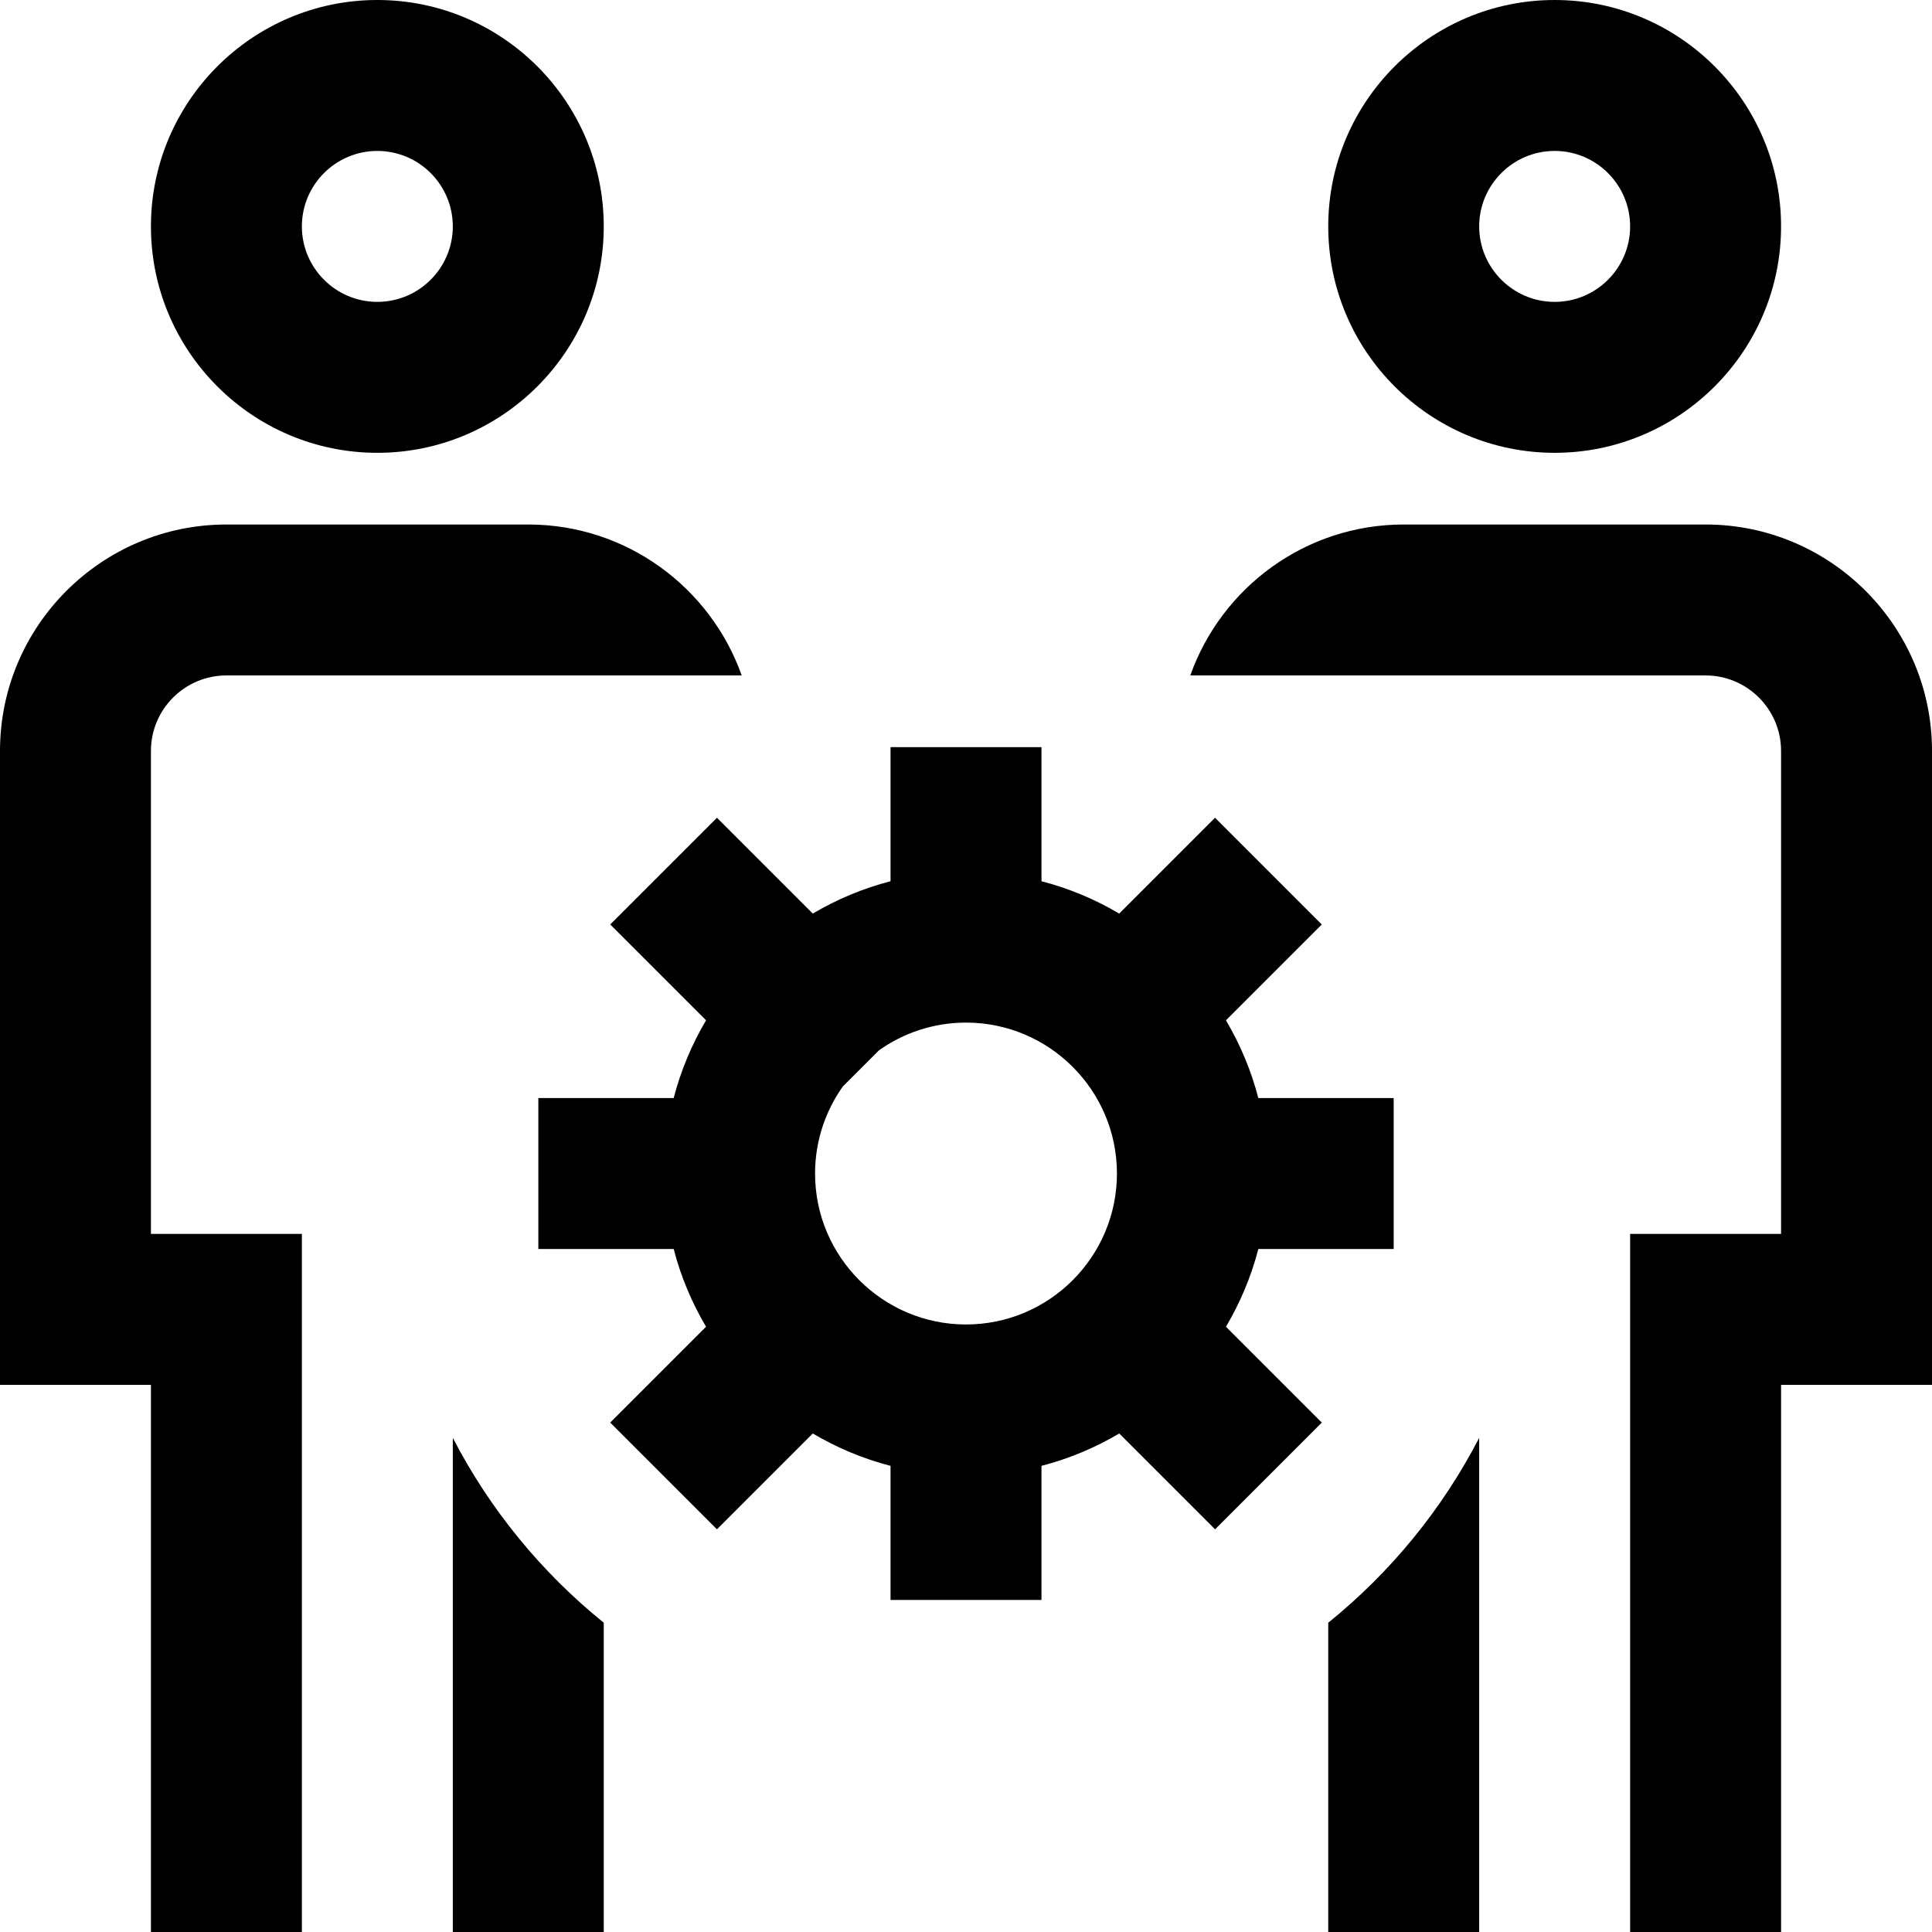 <svg height="512pt" viewBox="0 0 512 512" width="512pt" xmlns="http://www.w3.org/2000/svg"><path d="m160 430.039v81.961h-40v-130.957c9.82 18.988 23.504 35.664 40 48.996zm192 0v81.961h40v-130.957c-9.82 18.988-23.504 35.664-40 48.996zm-312-370.039c0-33.086 26.914-60 60-60s60 26.914 60 60-26.914 60-60 60-60-26.914-60-60zm40 0c0 11.027 8.973 20 20 20s20-8.973 20-20-8.973-20-20-20-20 8.973-20 20zm272 0c0-33.086 26.914-60 60-60s60 26.914 60 60-26.914 60-60 60-60-26.914-60-60zm40 0c0 11.027 8.973 20 20 20s20-8.973 20-20-8.973-20-20-20-20 8.973-20 20zm-67.109 291.605 25.395 25.395-28.285 28.285-25.395-25.395c-6.363 3.762-13.277 6.684-20.605 8.578v35.531h-40v-35.531c-7.328-1.895-14.242-4.816-20.605-8.578l-25.395 25.395-28.285-28.285 25.395-25.395c-3.762-6.363-6.684-13.277-8.578-20.605h-35.871v-40h35.871c1.895-7.328 4.816-14.242 8.578-20.605l-25.395-25.395 28.285-28.285 25.395 25.395c6.363-3.762 13.277-6.684 20.605-8.578v-35.531h40v35.531c7.328 1.895 14.242 4.816 20.605 8.578l25.395-25.395 28.285 28.285-25.395 25.395c3.762 6.363 6.684 13.277 8.578 20.605h35.871v40h-35.871c-1.895 7.328-4.816 14.242-8.578 20.605zm-101.535-63.676c-4.625 6.523-7.355 14.48-7.355 23.07 0 22.055 17.945 40 40 40s40-17.945 40-40-17.945-40-40-40c-8.586 0-16.547 2.73-23.07 7.352zm228.645-148.93h-80c-26.074 0-48.305 16.723-56.559 40h136.559c11.027 0 20 8.973 20 20v128h-40v185h40v-145h40v-168c0-33.086-26.914-60-60-60zm-412 60c0-11.027 8.973-20 20-20h136.559c-8.254-23.277-30.484-40-56.559-40h-80c-33.086 0-60 26.914-60 60v168h40v145h40v-185h-40zm0 0"/></svg>